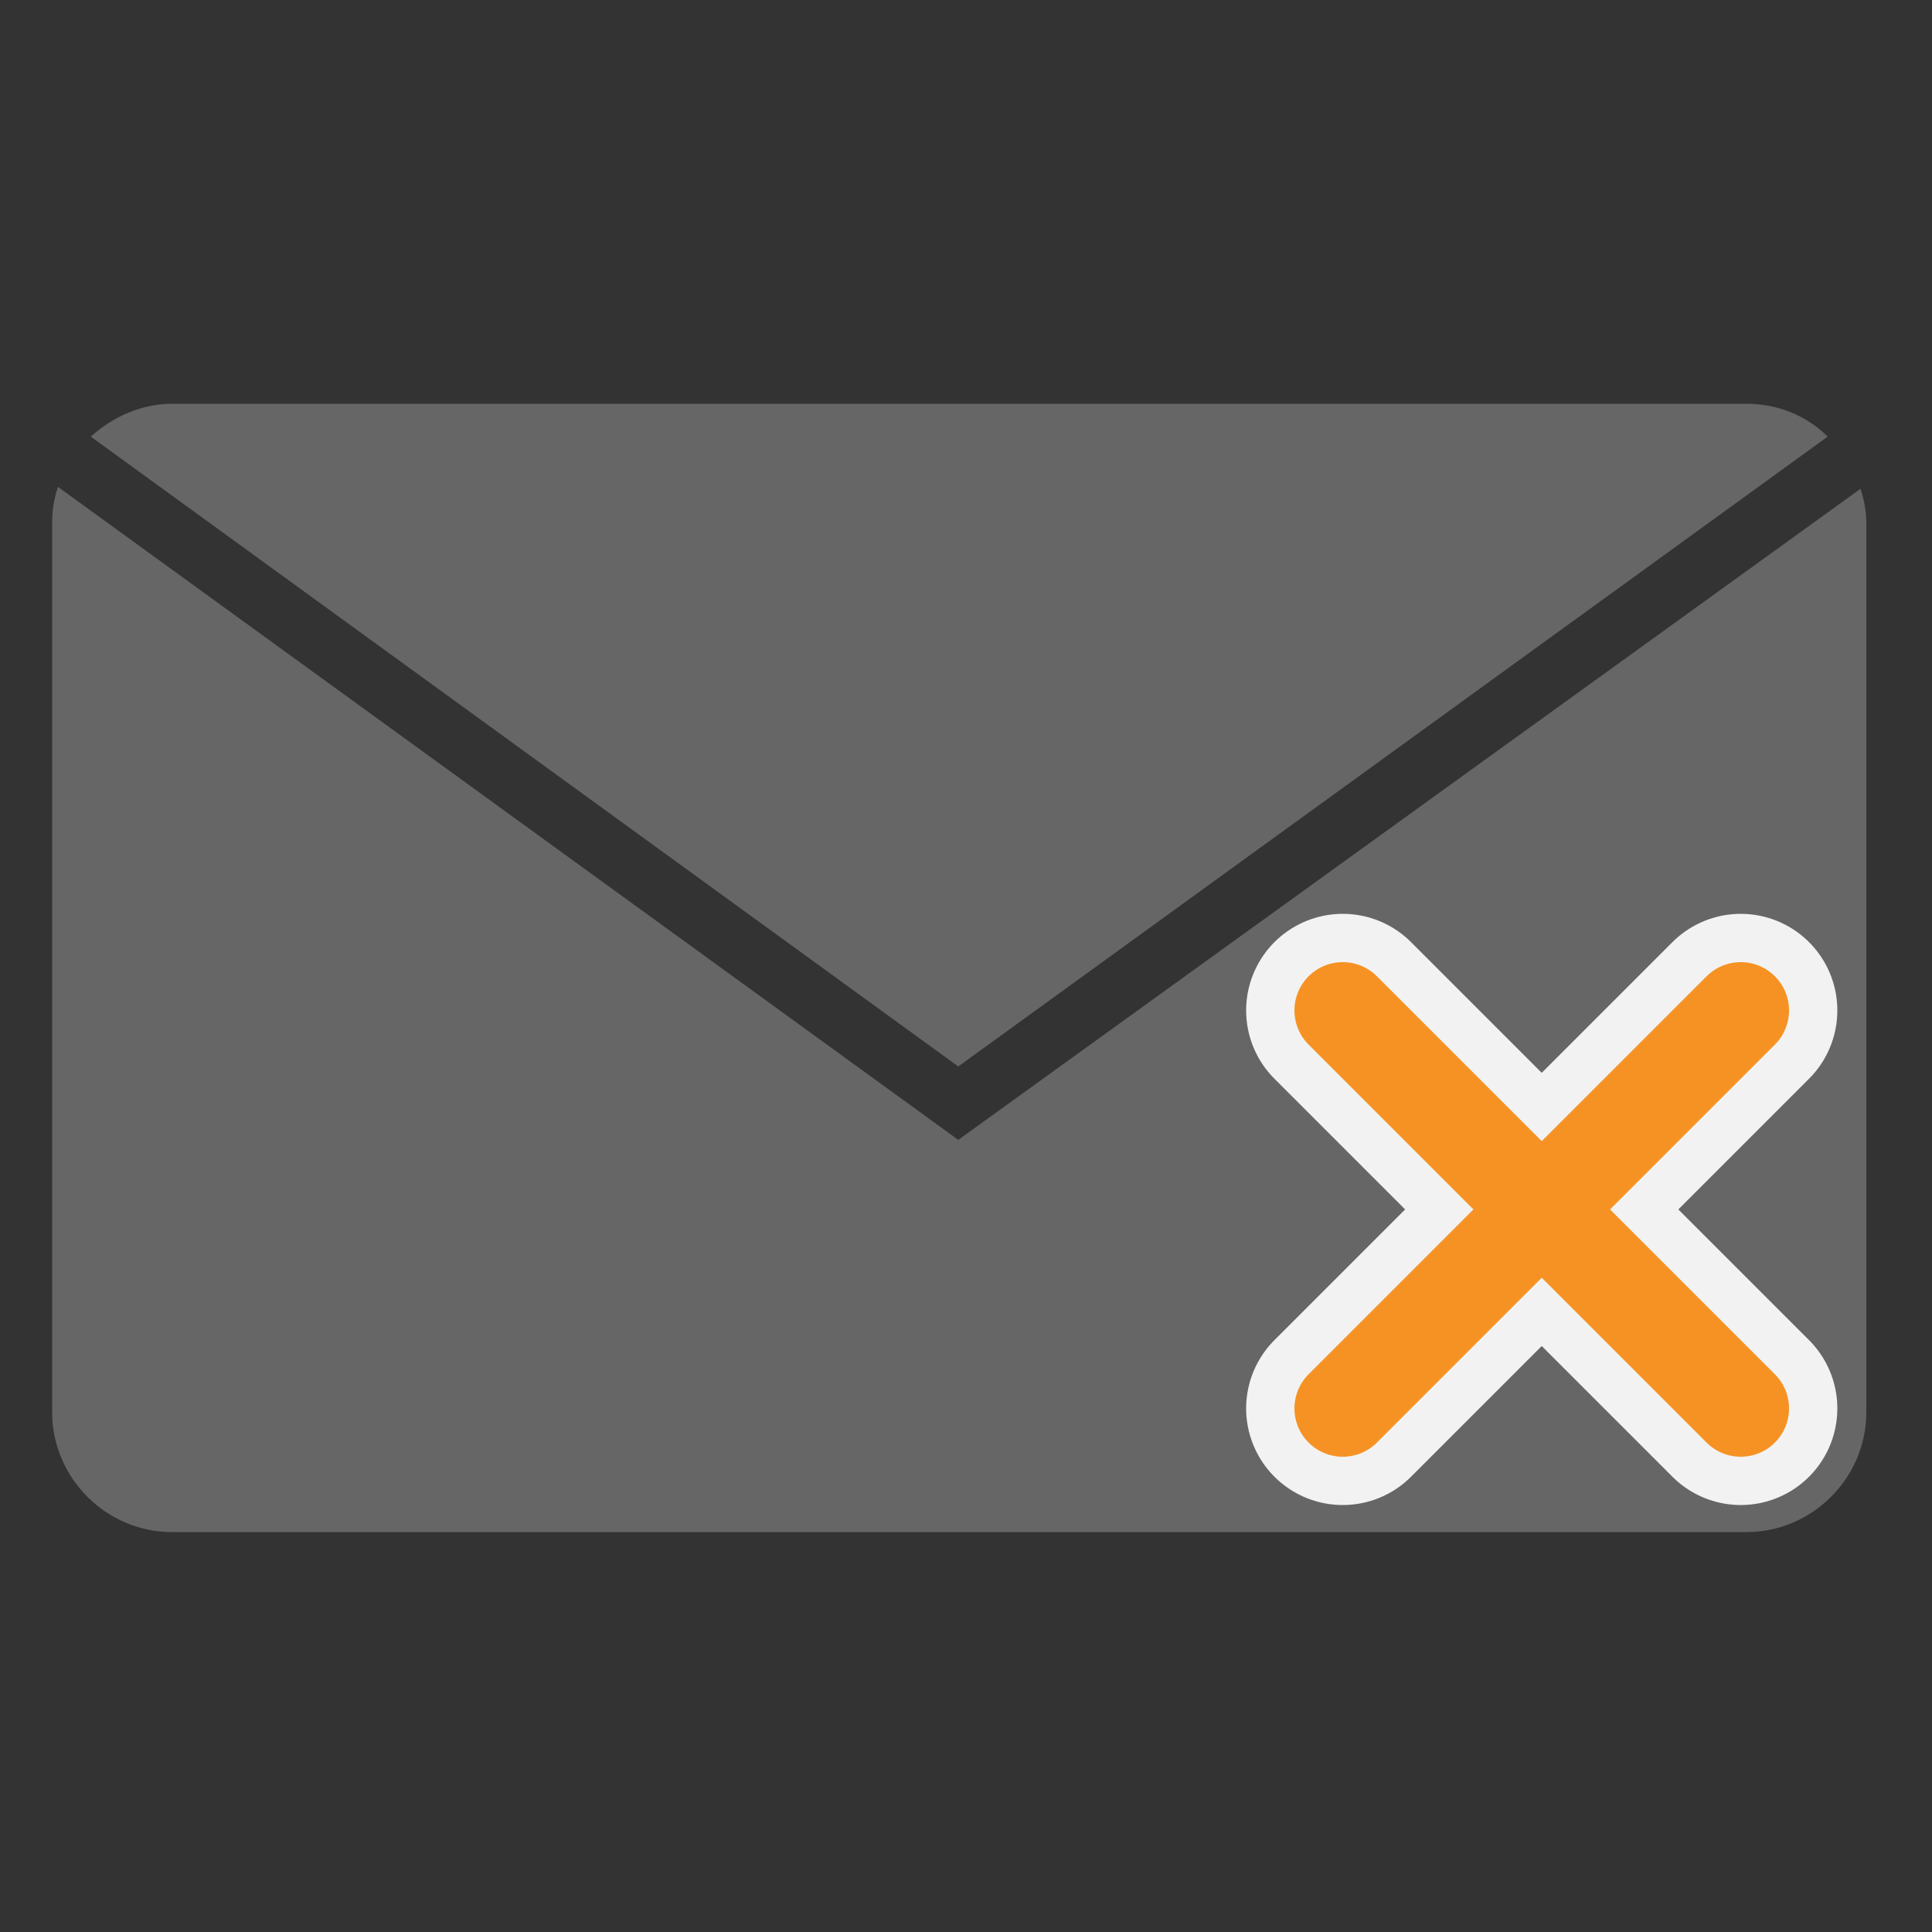 <?xml version="1.0" encoding="utf-8"?>
<!-- Generator: Adobe Illustrator 19.0.0, SVG Export Plug-In . SVG Version: 6.00 Build 0)  -->
<svg version="1.1" id="Layer_1" xmlns="http://www.w3.org/2000/svg" xmlns:xlink="http://www.w3.org/1999/xlink" x="0px" y="0px"
	 viewBox="0 0 100 100" style="enable-background:new 0 0 100 100;" xml:space="preserve">
<rect x="0" y="0" width="100" height="100" fill="#333333" stroke="none"/>
<style type="text/css">
	.st0{opacity:1;}
	.st1{fill:#666666;}
	.st2{fill:none;stroke:#F2F2F2;stroke-width:10;stroke-linecap:round;stroke-miterlimit:10;}
	.st3{fill:none;stroke:#F69223;stroke-width:5;stroke-linecap:round;stroke-miterlimit:10;}
</style>
<g id="New_Symbol_18">
	<g id="XMLID_2_" class="st0">
		<path id="XMLID_4_" class="st1" d="M49.6,55.2l45-32.6c-1.1-1.1-2.6-1.7-4.2-1.7H8.9c-1.6,0-3.1,0.7-4.2,1.7L49.6,55.2z"/>
		<path id="XMLID_3_" class="st1" d="M49.6,59L3,25.2c-0.2,0.6-0.3,1.2-0.3,1.8v46.1c0,3.4,2.8,6.2,6.2,6.2h81.5
			c3.4,0,6.2-2.8,6.2-6.2V27.1c0-0.6-0.1-1.2-0.3-1.8L49.6,59z"/>
	</g>
	<g id="XMLID_5_">
		<g id="XMLID_9_">
			<line id="XMLID_22_" class="st2" x1="90.1" y1="52.3" x2="69.5" y2="72.9"/>
		</g>
		<g id="XMLID_6_">
			<line id="XMLID_20_" class="st2" x1="90.1" y1="72.9" x2="69.5" y2="52.3"/>
		</g>
		<line id="XMLID_8_" class="st3" x1="90.1" y1="52.3" x2="69.5" y2="72.9"/>
		<line id="XMLID_1_" class="st3" x1="90.1" y1="72.9" x2="69.5" y2="52.3"/>
	</g>
</g>
</svg>
